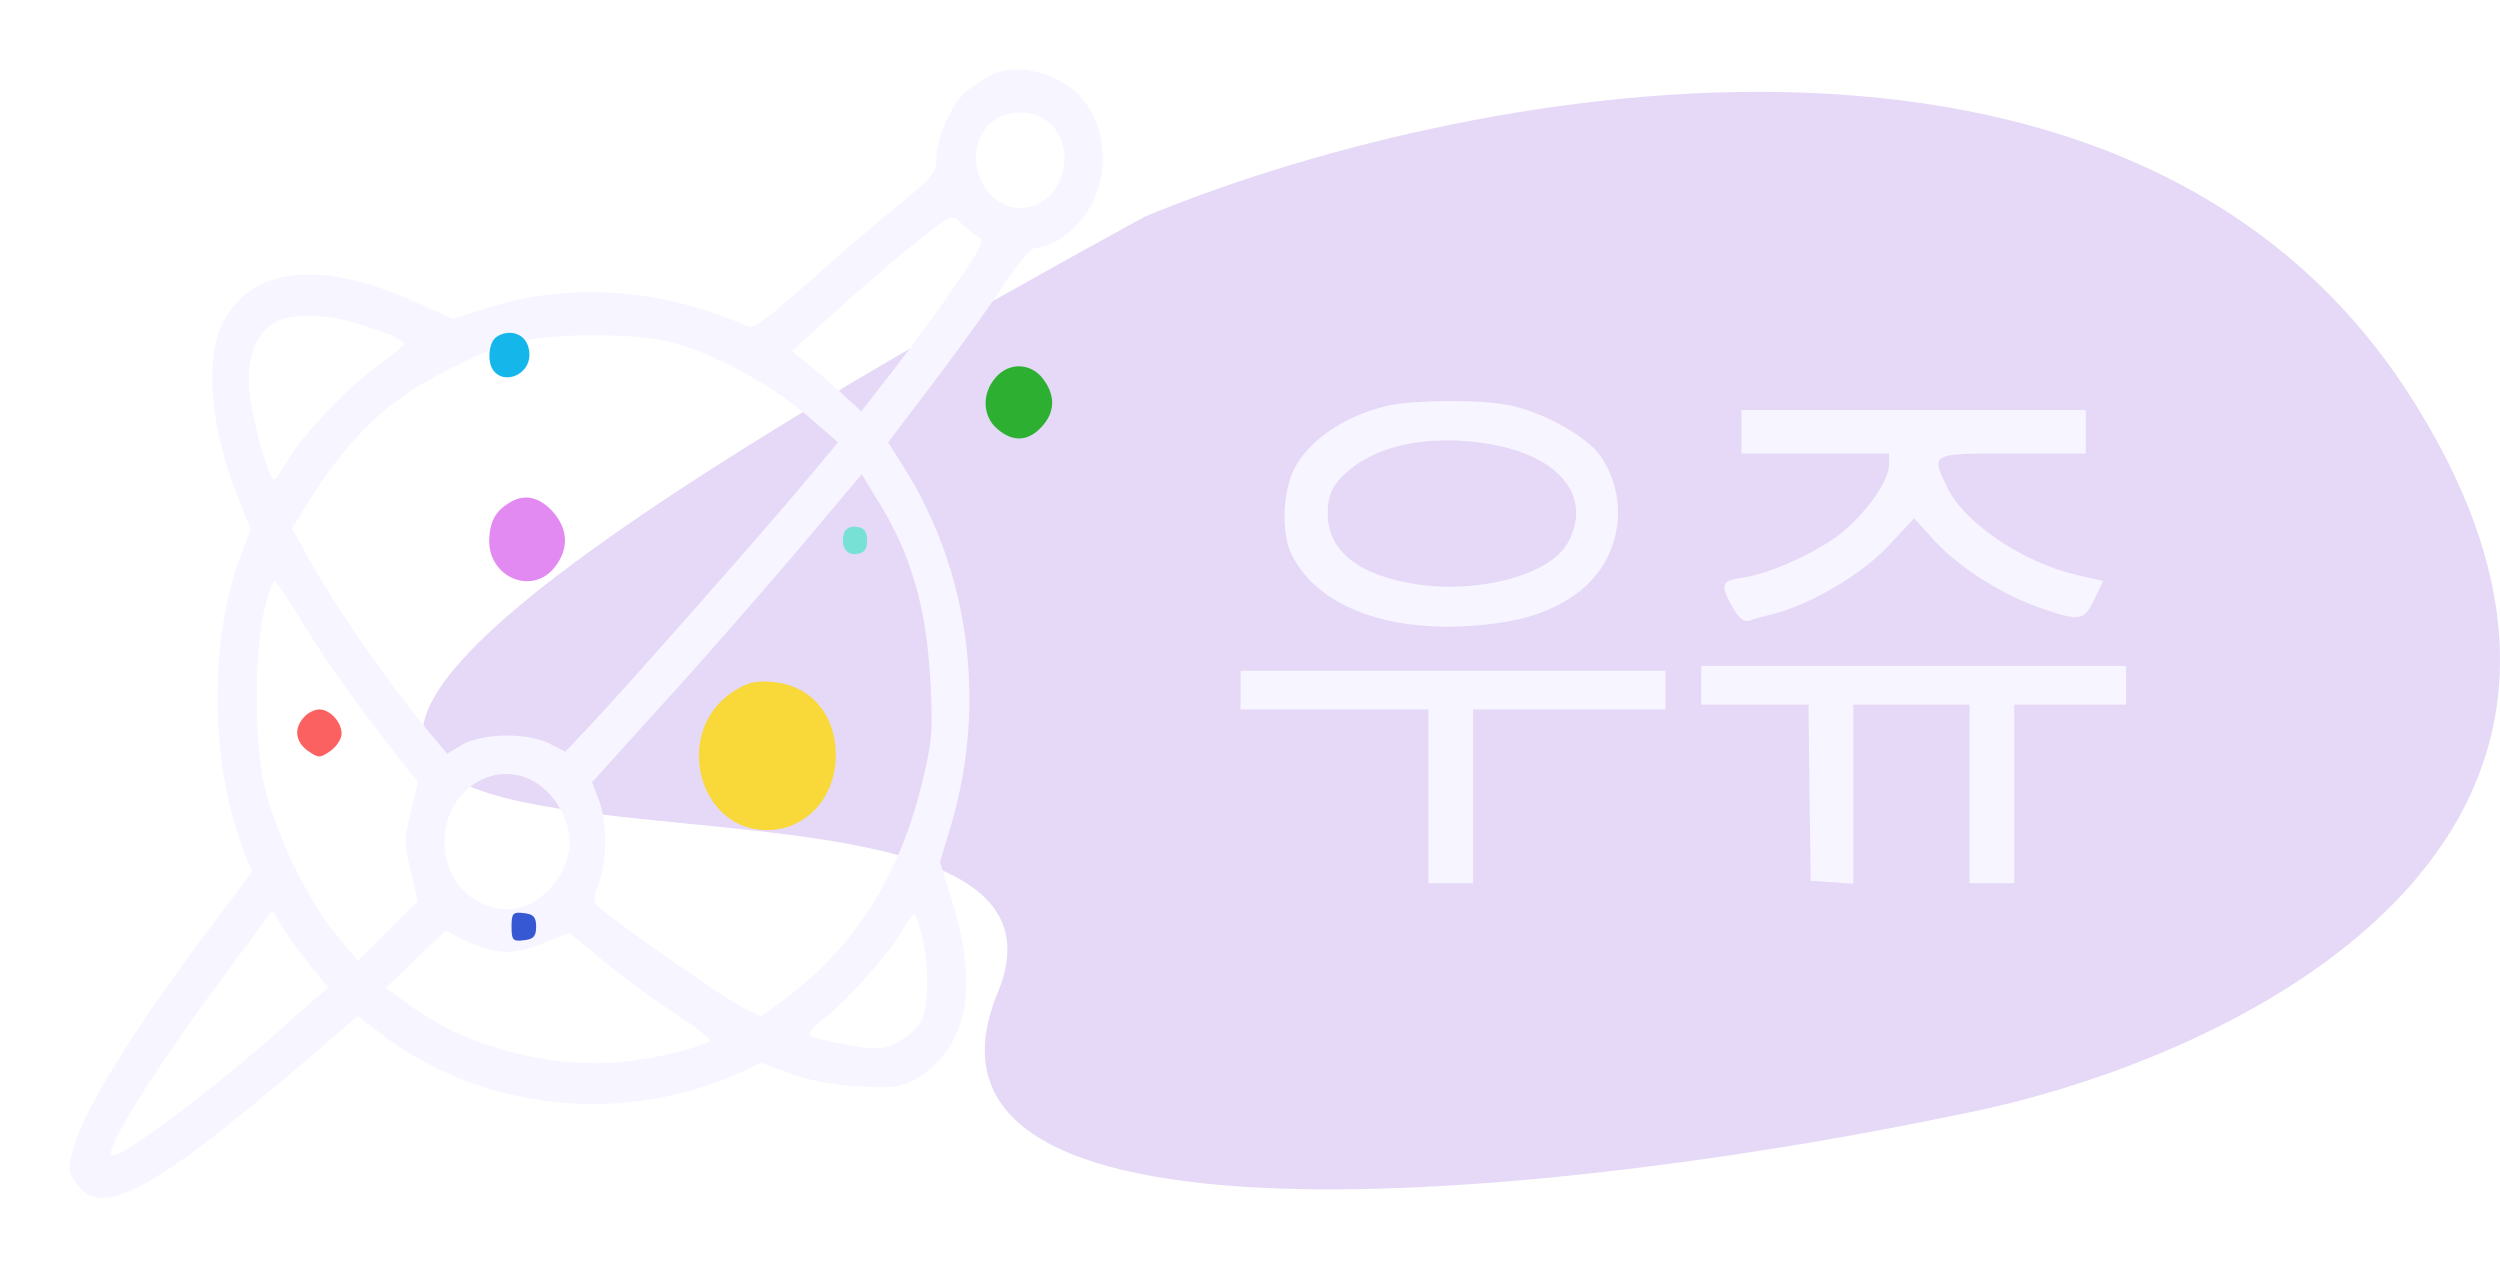 <svg width="144" height="73" viewBox="0 0 144 73" fill="none" xmlns="http://www.w3.org/2000/svg">
<g filter="url(#filter0_i_354_1488)">
<path d="M138.881 18.893C122.49 -6.86 83.426 1.219 65.943 8.478C-26.937 59.227 65.943 32.717 57.474 53.168C50.7 69.529 91.621 64.656 112.929 60.174C128.409 57.145 155.271 44.647 138.881 18.893Z" fill="#DBCAF4" fill-opacity="0.7"/>
</g>
<g filter="url(#filter1_d_354_1488)">
<path d="M57.029 0.344C55.612 1.15 55.226 1.539 54.582 2.791C54.221 3.514 53.938 4.515 53.938 5.071C53.938 5.961 53.758 6.184 51.568 7.963C50.254 9.048 47.91 11.05 46.339 12.469C44.458 14.165 43.376 14.944 43.118 14.832C38.301 12.636 32.892 12.218 28.229 13.692L26.091 14.36L23.721 13.303C18.26 10.883 14.267 11.44 12.747 14.777C11.768 17.002 12.18 20.951 13.829 24.983L14.447 26.485L13.854 28.042C12 32.992 12.103 40.084 14.086 45.117L14.524 46.202L11.382 50.401C7.62 55.463 4.89 59.912 4.297 61.914C3.885 63.361 3.885 63.416 4.4 64.167C5.92 66.364 9.115 64.501 19.883 55.129L20.604 54.517L21.866 55.49C27.688 59.968 35.854 60.858 42.655 57.771L43.866 57.215L45.489 57.826C46.519 58.216 47.962 58.494 49.43 58.577C51.491 58.689 51.877 58.633 52.908 58.049C53.68 57.604 54.299 56.964 54.84 56.047C55.922 54.156 55.922 51.486 54.891 48.065L54.144 45.646L54.814 43.421C56.849 36.441 55.819 28.821 52.032 22.869L51.156 21.479L53.964 17.78C55.509 15.722 57.313 13.22 57.982 12.163C58.678 11.106 59.399 10.272 59.657 10.272C60.61 10.272 61.975 9.271 62.697 8.075C63.985 5.989 63.727 3.069 62.13 1.456C60.79 0.121 58.369 -0.407 57.029 0.344ZM60.224 2.902C62.104 4.237 61.434 7.491 59.193 7.936C56.823 8.408 55.226 5.071 56.926 3.208C57.725 2.374 59.245 2.235 60.224 2.902ZM56.334 9.632C56.72 9.855 56.591 10.161 55.175 12.218C54.299 13.525 52.702 15.722 51.594 17.141L49.61 19.699L48.348 18.531C47.627 17.892 46.725 17.113 46.339 16.807L45.617 16.223L47.91 14.137C49.172 12.969 51.233 11.189 52.495 10.188C54.762 8.325 54.814 8.325 55.329 8.826C55.638 9.131 56.076 9.465 56.334 9.632ZM20.475 14.61C22.304 15.166 23.283 15.583 23.283 15.806C23.283 15.889 22.768 16.334 22.149 16.751C20.475 17.892 17.512 20.923 16.662 22.369C16.276 23.064 15.864 23.62 15.761 23.62C15.477 23.62 14.55 20.255 14.37 18.587C14.164 16.751 14.705 15.222 15.787 14.582C16.688 14.054 18.749 14.054 20.475 14.61ZM38.714 15.722C41.135 16.362 44.303 18.086 46.442 19.894L48.271 21.479L46.39 23.732C44.2 26.374 35.751 35.94 33.87 37.915L32.557 39.305L31.655 38.832C30.419 38.193 27.817 38.221 26.632 38.888L25.756 39.416L24.597 38.026C22.278 35.217 19.47 31.185 17.77 28.153L16.817 26.429L17.822 24.816C19.29 22.48 20.836 20.673 22.459 19.393C24.21 17.975 27.585 16.251 29.594 15.75C31.758 15.166 36.627 15.166 38.714 15.722ZM52.032 27.653C52.985 30.044 53.423 32.186 53.603 35.44C53.732 38.165 53.68 38.777 53.088 41.196C51.748 46.591 49.147 50.651 45.102 53.627L43.84 54.545L42.784 54.044C41.856 53.572 35.803 49.372 34.54 48.288C34.128 47.926 34.128 47.815 34.489 46.897C34.978 45.618 34.978 43.337 34.489 42.058L34.102 41.057L38.276 36.441C40.594 33.91 44.072 29.905 46.055 27.569L49.636 23.314L50.512 24.761C51.027 25.539 51.697 26.846 52.032 27.653ZM17.59 32.13C19.032 34.466 20.578 36.608 23.283 40.056L24.081 41.029L23.669 42.754C23.283 44.339 23.283 44.617 23.669 46.202L24.056 47.898L22.33 49.623L20.604 51.347L19.213 49.65C17.641 47.704 15.787 43.81 15.194 41.113C14.653 38.693 14.653 33.632 15.194 31.268C15.426 30.267 15.709 29.46 15.787 29.46C15.89 29.46 16.714 30.656 17.59 32.13ZM30.959 41.141C32.041 41.864 32.814 43.254 32.814 44.478C32.814 46.424 31.037 48.371 29.259 48.371C27.198 48.371 25.601 46.675 25.601 44.478C25.601 41.474 28.615 39.583 30.959 41.141ZM17.925 51.681L18.904 52.876L16.25 55.212C12.283 58.744 7.208 62.554 6.487 62.554C5.791 62.554 8.857 57.632 13.107 51.931L15.684 48.455L16.302 49.456C16.662 50.012 17.384 51.013 17.925 51.681ZM53.114 49.901C53.5 51.514 53.5 53.877 53.088 54.767C52.908 55.157 52.315 55.713 51.774 55.991C50.873 56.464 50.589 56.492 48.812 56.186C47.755 56.019 46.776 55.769 46.648 55.63C46.545 55.518 46.905 55.073 47.472 54.656C48.734 53.711 51.362 50.763 52.006 49.539C52.289 49.066 52.573 48.649 52.65 48.649C52.727 48.649 52.933 49.205 53.114 49.901ZM28.693 50.791C29.388 50.902 30.212 50.763 31.269 50.346L32.788 49.734L34.798 51.375C35.906 52.292 37.76 53.655 38.945 54.434C40.13 55.184 41.006 55.88 40.877 55.963C40.182 56.408 37.529 57.02 35.622 57.187C31.423 57.493 26.941 56.297 23.721 53.989L22.227 52.904L23.953 51.236L25.679 49.595L26.657 50.123C27.198 50.401 28.126 50.707 28.693 50.791Z" fill="#F7F5FF"/>
</g>
<path d="M28.486 19.505C28.151 19.866 28.074 20.811 28.383 21.284C28.976 22.202 30.495 21.618 30.495 20.45C30.495 19.671 30.032 19.171 29.336 19.171C29.027 19.171 28.666 19.31 28.486 19.505Z" fill="#15B7EB"/>
<path d="M29.336 28.96C28.512 29.461 28.203 30.073 28.177 31.157C28.177 33.271 30.65 34.3 31.938 32.687C32.788 31.63 32.737 30.462 31.809 29.433C31.011 28.599 30.186 28.432 29.336 28.96Z" fill="#E289F2"/>
<path d="M48.631 30.683C48.374 31.407 48.734 32.018 49.352 31.907C49.79 31.852 49.945 31.629 49.945 31.128C49.945 30.628 49.79 30.405 49.352 30.35C49.018 30.294 48.709 30.433 48.631 30.683Z" fill="#76E1D4"/>
<path d="M42.191 39.861C38.765 42.142 40.182 47.815 44.175 47.815C46.416 47.815 48.142 45.952 48.142 43.505C48.142 41.141 46.699 39.472 44.484 39.278C43.505 39.194 43.041 39.305 42.191 39.861Z" fill="#F8D939"/>
<path d="M17.512 41.308C16.919 41.947 16.997 42.726 17.744 43.255C18.336 43.672 18.439 43.672 19.032 43.255C19.392 43.004 19.676 42.559 19.676 42.253C19.676 41.586 19.006 40.863 18.388 40.863C18.13 40.863 17.718 41.057 17.512 41.308Z" fill="#FC6161"/>
<path d="M29.465 53.377C29.465 54.156 29.542 54.239 30.186 54.156C30.727 54.1 30.881 53.933 30.881 53.377C30.881 52.821 30.727 52.654 30.186 52.598C29.542 52.515 29.465 52.598 29.465 53.377Z" fill="#3658D3"/>
<path d="M57.339 21.757C56.54 22.675 56.592 23.982 57.442 24.705C58.343 25.484 59.219 25.428 59.992 24.594C60.765 23.759 60.816 22.814 60.095 21.84C59.4 20.895 58.112 20.839 57.339 21.757Z" fill="#2DB032"/>
<g filter="url(#filter2_b_354_1488)">
<path d="M80.06 23.342C77.587 23.871 75.448 25.289 74.573 26.957C73.877 28.292 73.8 30.656 74.367 31.88C75.783 34.828 79.673 36.385 84.697 36.051C87.479 35.857 89.23 35.328 90.776 34.216C93.352 32.38 93.97 28.821 92.167 26.235C91.368 25.122 88.87 23.732 86.938 23.342C85.341 23.009 81.579 23.036 80.06 23.342ZM85.882 25.595C89.9 26.29 91.755 28.682 90.287 31.296C89.256 33.103 85.263 34.188 81.631 33.66C78.282 33.159 76.479 31.741 76.479 29.599C76.479 28.709 76.633 28.209 77.123 27.653C78.797 25.734 82.12 24.927 85.882 25.595Z" fill="#F7F5FF"/>
</g>
<g filter="url(#filter3_b_354_1488)">
<path d="M100.307 24.872V26.123H104.558H108.808V26.763C108.808 27.681 107.494 29.544 106.052 30.712C104.583 31.852 102.007 33.02 100.41 33.27C99.122 33.437 99.071 33.66 99.792 34.967C100.153 35.606 100.462 35.857 100.771 35.745C101.003 35.662 101.724 35.467 102.368 35.301C104.532 34.689 107.34 32.992 108.808 31.407L110.251 29.85L111.462 31.185C112.878 32.714 115.429 34.327 117.618 35.05C119.782 35.801 120.066 35.745 120.632 34.522L121.148 33.465L119.679 33.131C116.562 32.436 113.11 30.1 112.157 28.07C111.23 26.096 111.127 26.123 115.892 26.123H120.143V24.872V23.62H110.225H100.307V24.872Z" fill="#F7F5FF"/>
</g>
<g filter="url(#filter4_b_354_1488)">
<path d="M97.989 39.472V40.584H101.08H104.172L104.223 45.646L104.3 50.735L105.537 50.818L106.748 50.902V45.757V40.584H110.096H113.445V45.729V50.874H114.733H116.021V45.729V40.584H119.242H122.462V39.472V38.359H110.225H97.989V39.472Z" fill="#F7F5FF"/>
</g>
<g filter="url(#filter5_b_354_1488)">
<path d="M71.456 39.75V40.863H76.865H82.275V45.869V50.874H83.563H84.851V45.869V40.863H90.39H95.928V39.75V38.638H83.692H71.456V39.75Z" fill="#F7F5FF"/>
</g>
<defs>
<filter id="filter0_i_354_1488" x="24.342" y="1.29" width="119.658" height="67.218" filterUnits="userSpaceOnUse" color-interpolation-filters="sRGB">
<feFlood flood-opacity="0" result="BackgroundImageFix"/>
<feBlend mode="normal" in="SourceGraphic" in2="BackgroundImageFix" result="shape"/>
<feColorMatrix in="SourceAlpha" type="matrix" values="0 0 0 0 0 0 0 0 0 0 0 0 0 0 0 0 0 0 127 0" result="hardAlpha"/>
<feOffset dy="4"/>
<feGaussianBlur stdDeviation="2"/>
<feComposite in2="hardAlpha" operator="arithmetic" k2="-1" k3="1"/>
<feColorMatrix type="matrix" values="0 0 0 0 0 0 0 0 0 0 0 0 0 0 0 0 0 0 0.25 0"/>
<feBlend mode="normal" in2="shape" result="effect1_innerShadow_354_1488"/>
</filter>
<filter id="filter1_d_354_1488" x="0" y="7.62939e-06" width="67.517" height="73" filterUnits="userSpaceOnUse" color-interpolation-filters="sRGB">
<feFlood flood-opacity="0" result="BackgroundImageFix"/>
<feColorMatrix in="SourceAlpha" type="matrix" values="0 0 0 0 0 0 0 0 0 0 0 0 0 0 0 0 0 0 127 0" result="hardAlpha"/>
<feOffset dy="4"/>
<feGaussianBlur stdDeviation="2"/>
<feComposite in2="hardAlpha" operator="out"/>
<feColorMatrix type="matrix" values="0 0 0 0 0 0 0 0 0 0 0 0 0 0 0 0 0 0 0.25 0"/>
<feBlend mode="normal" in2="BackgroundImageFix" result="effect1_dropShadow_354_1488"/>
<feBlend mode="normal" in="SourceGraphic" in2="effect1_dropShadow_354_1488" result="shape"/>
</filter>
<filter id="filter2_b_354_1488" x="69.99" y="19.102" width="27.209" height="20.994" filterUnits="userSpaceOnUse" color-interpolation-filters="sRGB">
<feFlood flood-opacity="0" result="BackgroundImageFix"/>
<feGaussianBlur in="BackgroundImageFix" stdDeviation="2"/>
<feComposite in2="SourceAlpha" operator="in" result="effect1_backgroundBlur_354_1488"/>
<feBlend mode="normal" in="SourceGraphic" in2="effect1_backgroundBlur_354_1488" result="shape"/>
</filter>
<filter id="filter3_b_354_1488" x="95.326" y="19.62" width="29.821" height="20.151" filterUnits="userSpaceOnUse" color-interpolation-filters="sRGB">
<feFlood flood-opacity="0" result="BackgroundImageFix"/>
<feGaussianBlur in="BackgroundImageFix" stdDeviation="2"/>
<feComposite in2="SourceAlpha" operator="in" result="effect1_backgroundBlur_354_1488"/>
<feBlend mode="normal" in="SourceGraphic" in2="effect1_backgroundBlur_354_1488" result="shape"/>
</filter>
<filter id="filter4_b_354_1488" x="93.989" y="34.359" width="32.473" height="20.542" filterUnits="userSpaceOnUse" color-interpolation-filters="sRGB">
<feFlood flood-opacity="0" result="BackgroundImageFix"/>
<feGaussianBlur in="BackgroundImageFix" stdDeviation="2"/>
<feComposite in2="SourceAlpha" operator="in" result="effect1_backgroundBlur_354_1488"/>
<feBlend mode="normal" in="SourceGraphic" in2="effect1_backgroundBlur_354_1488" result="shape"/>
</filter>
<filter id="filter5_b_354_1488" x="67.456" y="34.638" width="32.473" height="20.236" filterUnits="userSpaceOnUse" color-interpolation-filters="sRGB">
<feFlood flood-opacity="0" result="BackgroundImageFix"/>
<feGaussianBlur in="BackgroundImageFix" stdDeviation="2"/>
<feComposite in2="SourceAlpha" operator="in" result="effect1_backgroundBlur_354_1488"/>
<feBlend mode="normal" in="SourceGraphic" in2="effect1_backgroundBlur_354_1488" result="shape"/>
</filter>
</defs>
</svg>
